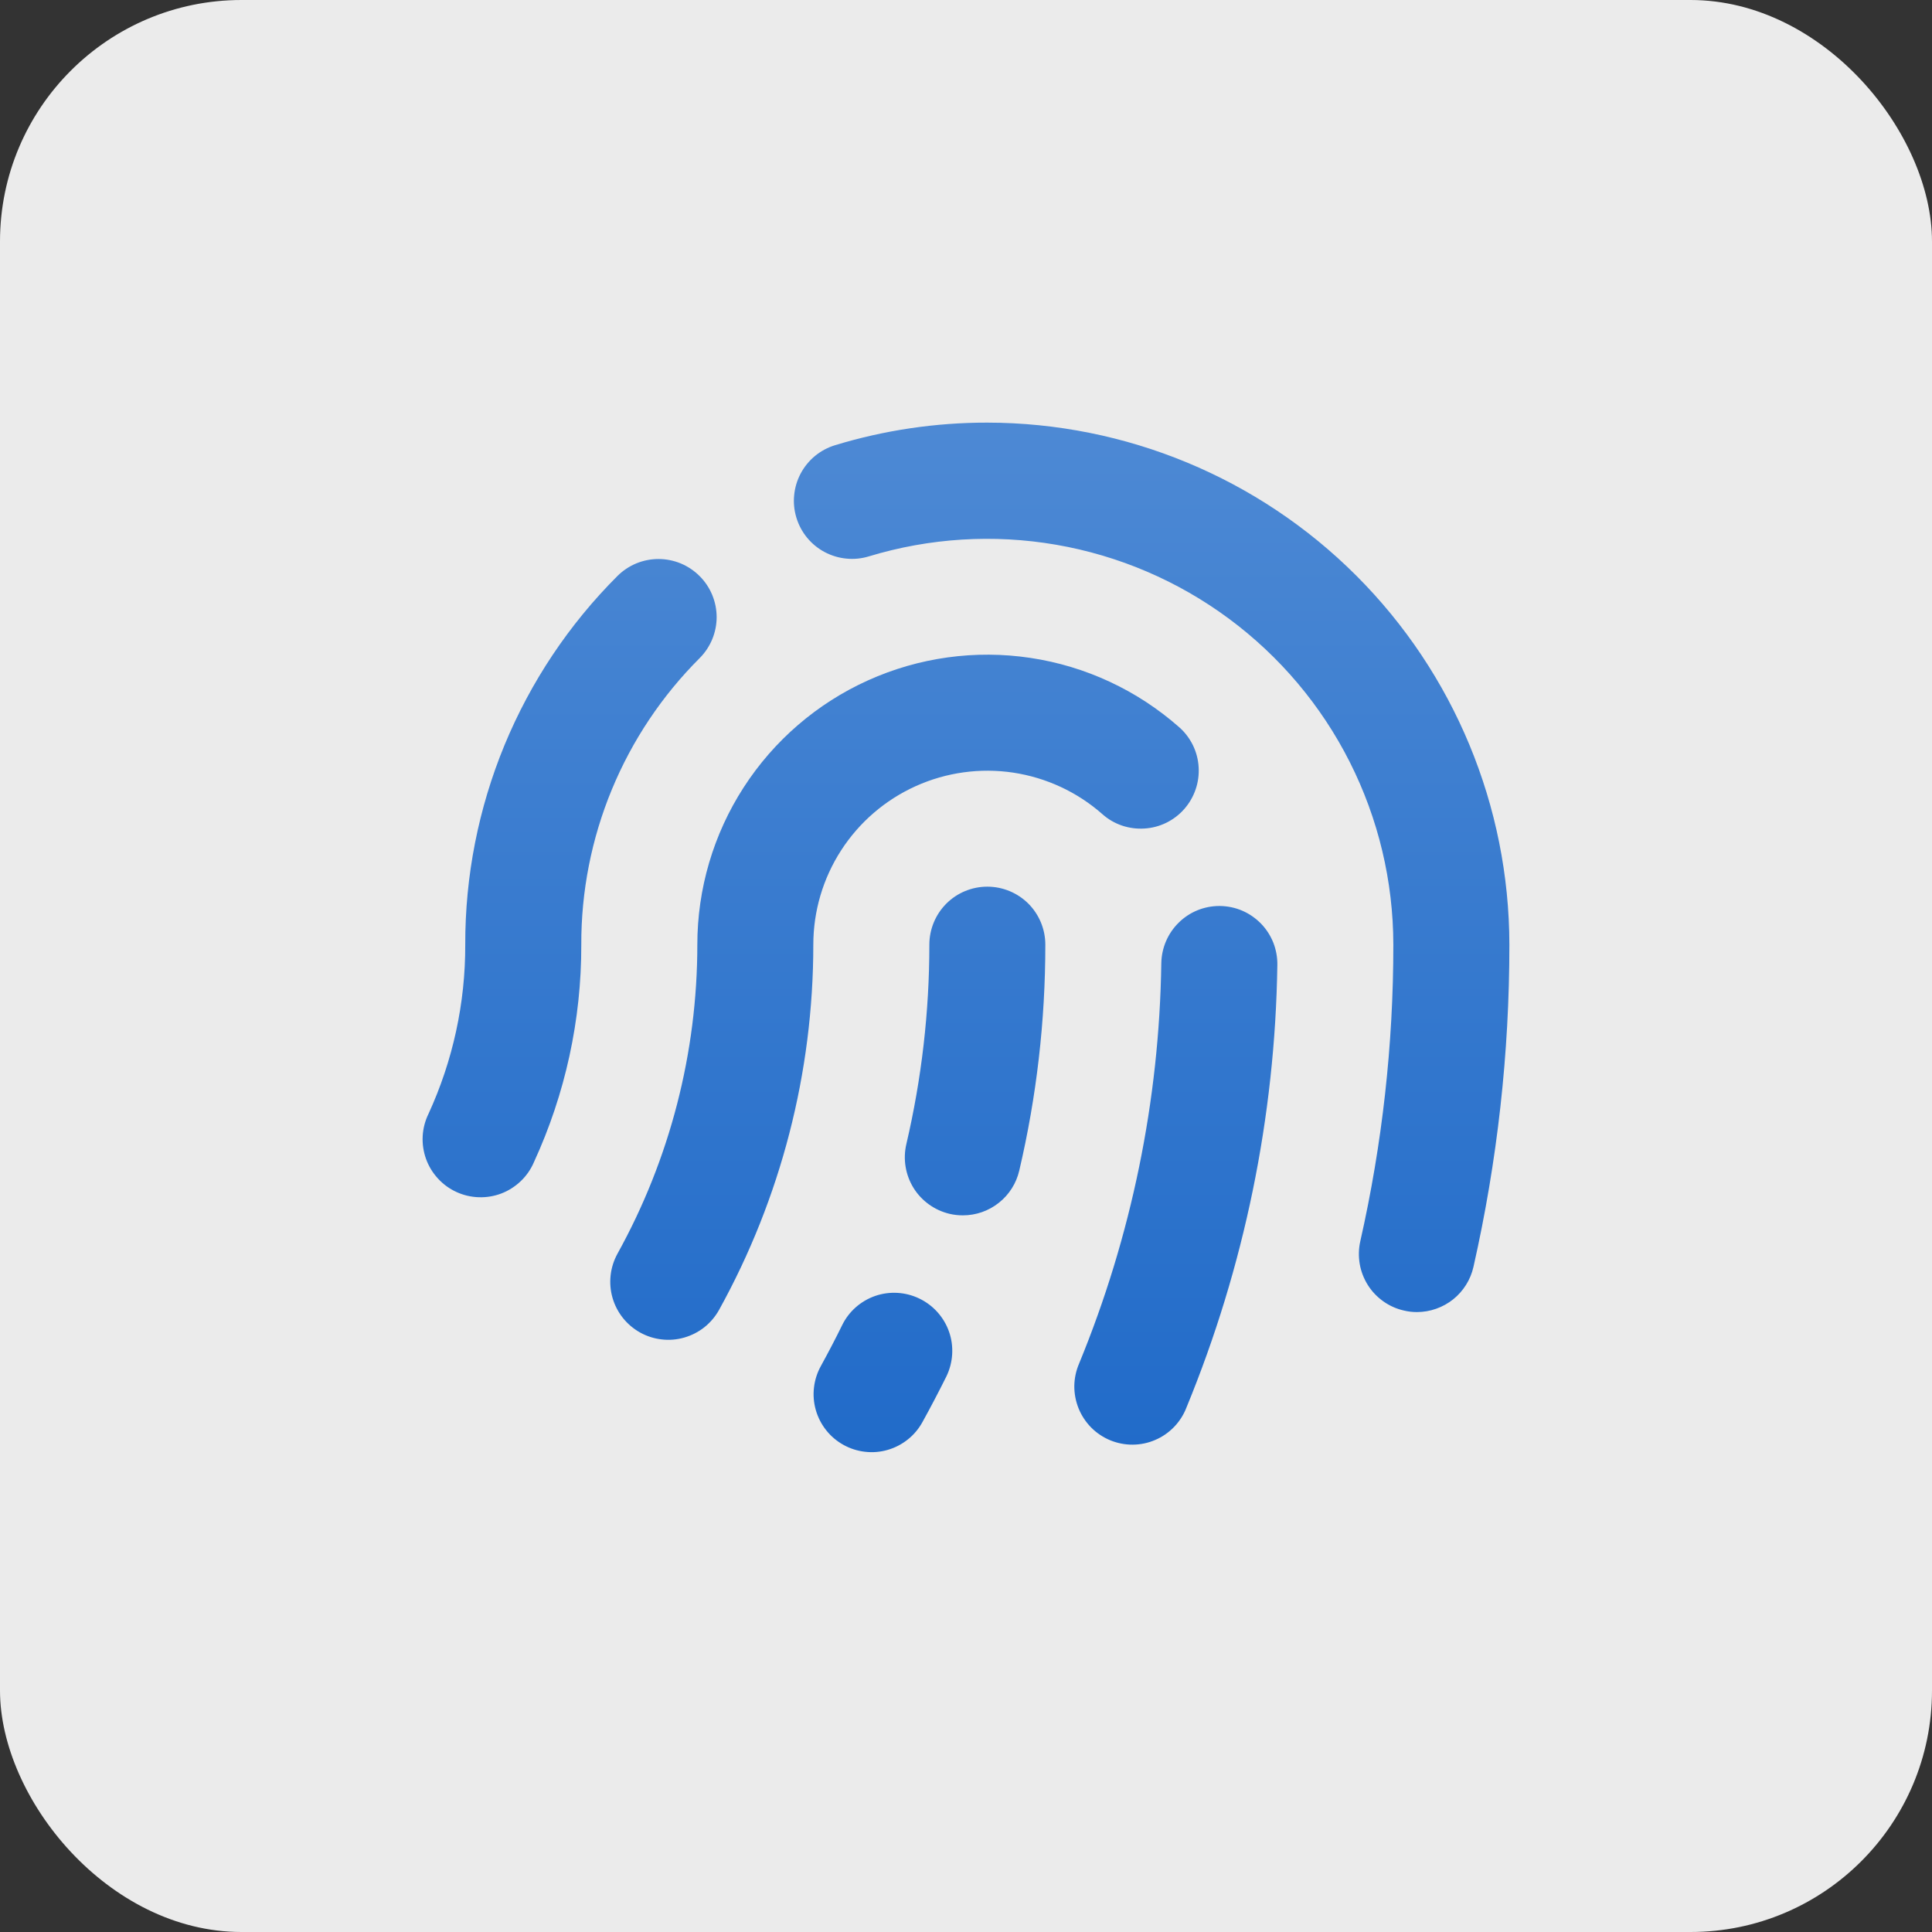 <svg width="32" height="32" viewBox="0 0 32 32" fill="none" xmlns="http://www.w3.org/2000/svg">
<rect x="0" y="0" width="32" height="32" fill="#333333" stroke="none"/>
<rect width="32" height="32" rx="4" fill="#EBEBEB"/>
<path d="M13.471 15.647C13.471 17.763 12.934 19.845 11.91 21.696C11.848 21.807 11.766 21.904 11.667 21.983C11.569 22.061 11.455 22.119 11.334 22.154C11.213 22.189 11.086 22.2 10.96 22.185C10.835 22.171 10.713 22.132 10.603 22.071C10.38 21.947 10.215 21.74 10.145 21.495C10.11 21.374 10.1 21.247 10.114 21.122C10.128 20.996 10.167 20.875 10.228 20.764C11.095 19.198 11.55 17.437 11.55 15.647C11.55 14.722 11.816 13.818 12.318 13.041C12.819 12.265 13.534 11.649 14.377 11.269C15.219 10.889 16.154 10.759 17.068 10.897C17.982 11.034 18.837 11.433 19.53 12.044C19.625 12.127 19.702 12.229 19.758 12.342C19.813 12.455 19.846 12.579 19.853 12.704C19.861 12.831 19.844 12.957 19.803 13.076C19.762 13.195 19.698 13.306 19.615 13.4C19.532 13.495 19.43 13.572 19.317 13.628C19.203 13.683 19.08 13.716 18.954 13.723C18.828 13.731 18.702 13.714 18.583 13.674C18.463 13.633 18.353 13.569 18.259 13.485C17.843 13.118 17.33 12.88 16.781 12.797C16.233 12.715 15.672 12.793 15.167 13.021C14.662 13.249 14.233 13.618 13.932 14.084C13.631 14.55 13.471 15.092 13.471 15.647ZM20.209 15.006H20.196C19.944 15.006 19.702 15.105 19.523 15.282C19.343 15.459 19.24 15.699 19.235 15.951C19.202 18.228 18.74 20.477 17.874 22.583C17.823 22.701 17.796 22.827 17.794 22.955C17.793 23.082 17.817 23.209 17.865 23.328C17.913 23.446 17.984 23.554 18.074 23.645C18.164 23.735 18.271 23.807 18.39 23.856C18.508 23.904 18.634 23.929 18.762 23.928C18.89 23.927 19.017 23.901 19.134 23.85C19.252 23.8 19.358 23.726 19.447 23.634C19.535 23.542 19.605 23.434 19.651 23.314C20.609 20.987 21.12 18.5 21.157 15.983C21.159 15.857 21.136 15.731 21.09 15.613C21.043 15.496 20.974 15.388 20.886 15.298C20.797 15.207 20.692 15.134 20.576 15.084C20.46 15.034 20.335 15.008 20.208 15.006H20.209ZM15.227 21.508C14.999 21.398 14.736 21.382 14.495 21.465C14.255 21.549 14.058 21.723 13.947 21.952C13.837 22.177 13.718 22.404 13.596 22.626C13.535 22.736 13.496 22.858 13.482 22.983C13.467 23.108 13.478 23.235 13.513 23.357C13.548 23.478 13.606 23.591 13.685 23.69C13.763 23.789 13.861 23.871 13.971 23.932C14.081 23.993 14.203 24.032 14.328 24.046C14.454 24.061 14.581 24.05 14.702 24.015C14.823 23.98 14.936 23.922 15.035 23.843C15.134 23.765 15.216 23.667 15.277 23.557C15.416 23.306 15.55 23.049 15.678 22.792C15.732 22.678 15.764 22.555 15.771 22.429C15.778 22.302 15.761 22.176 15.719 22.057C15.677 21.937 15.612 21.828 15.527 21.733C15.443 21.639 15.341 21.563 15.227 21.508H15.227ZM16.353 14.686C16.098 14.686 15.854 14.787 15.674 14.967C15.494 15.148 15.393 15.392 15.393 15.647C15.393 16.759 15.265 17.867 15.012 18.95C14.954 19.198 14.997 19.459 15.131 19.676C15.265 19.892 15.48 20.046 15.728 20.105C15.8 20.122 15.874 20.13 15.948 20.13C16.165 20.13 16.375 20.057 16.544 19.922C16.714 19.788 16.833 19.6 16.882 19.389C17.17 18.162 17.314 16.907 17.314 15.647C17.314 15.392 17.213 15.148 17.033 14.967C16.852 14.787 16.608 14.686 16.353 14.686ZM16.353 7C15.499 6.999 14.649 7.125 13.831 7.374C13.71 7.411 13.598 7.471 13.5 7.551C13.403 7.631 13.322 7.73 13.262 7.842C13.203 7.953 13.166 8.075 13.154 8.201C13.141 8.327 13.154 8.454 13.191 8.575C13.265 8.819 13.433 9.024 13.659 9.144C13.77 9.203 13.892 9.24 14.018 9.252C14.144 9.265 14.271 9.252 14.392 9.215C15.397 8.91 16.459 8.844 17.495 9.023C18.53 9.202 19.509 9.621 20.353 10.246C21.197 10.871 21.884 11.685 22.357 12.623C22.83 13.561 23.077 14.596 23.078 15.647C23.079 17.299 22.895 18.946 22.531 20.558C22.503 20.681 22.5 20.808 22.521 20.933C22.542 21.057 22.588 21.176 22.655 21.283C22.722 21.39 22.81 21.482 22.913 21.555C23.016 21.628 23.132 21.68 23.255 21.707C23.325 21.724 23.397 21.732 23.468 21.732C23.686 21.732 23.898 21.657 24.068 21.522C24.238 21.386 24.357 21.196 24.405 20.984C24.801 19.232 25.001 17.442 25 15.647C24.997 13.354 24.086 11.156 22.465 9.535C20.844 7.914 18.646 7.003 16.353 7ZM11.587 9.541C11.498 9.452 11.392 9.381 11.275 9.332C11.158 9.284 11.033 9.259 10.907 9.259C10.78 9.259 10.655 9.284 10.538 9.332C10.421 9.381 10.315 9.452 10.226 9.541C9.424 10.342 8.789 11.294 8.356 12.342C7.924 13.39 7.703 14.513 7.706 15.647C7.709 16.614 7.501 17.57 7.097 18.449C7.041 18.564 7.008 18.689 7.001 18.817C6.994 18.945 7.013 19.073 7.056 19.194C7.099 19.314 7.166 19.425 7.253 19.519C7.339 19.614 7.444 19.69 7.56 19.743C7.677 19.797 7.803 19.826 7.931 19.83C8.059 19.834 8.186 19.813 8.306 19.767C8.425 19.721 8.534 19.651 8.627 19.562C8.719 19.474 8.793 19.367 8.843 19.25C9.363 18.12 9.631 16.89 9.628 15.647C9.625 14.765 9.797 13.892 10.134 13.077C10.471 12.262 10.965 11.523 11.589 10.9C11.769 10.719 11.87 10.475 11.87 10.22C11.869 9.965 11.768 9.721 11.587 9.541Z" fill="url(#paint0_linear_189_4130)"/>
<defs>
<linearGradient id="paint0_linear_189_4130" x1="16" y1="7" x2="16" y2="24.052" gradientUnits="userSpaceOnUse">
<stop stop-color="#4D89D4"/>
<stop offset="1" stop-color="#216BC9"/>
</linearGradient>
</defs>
</svg>
